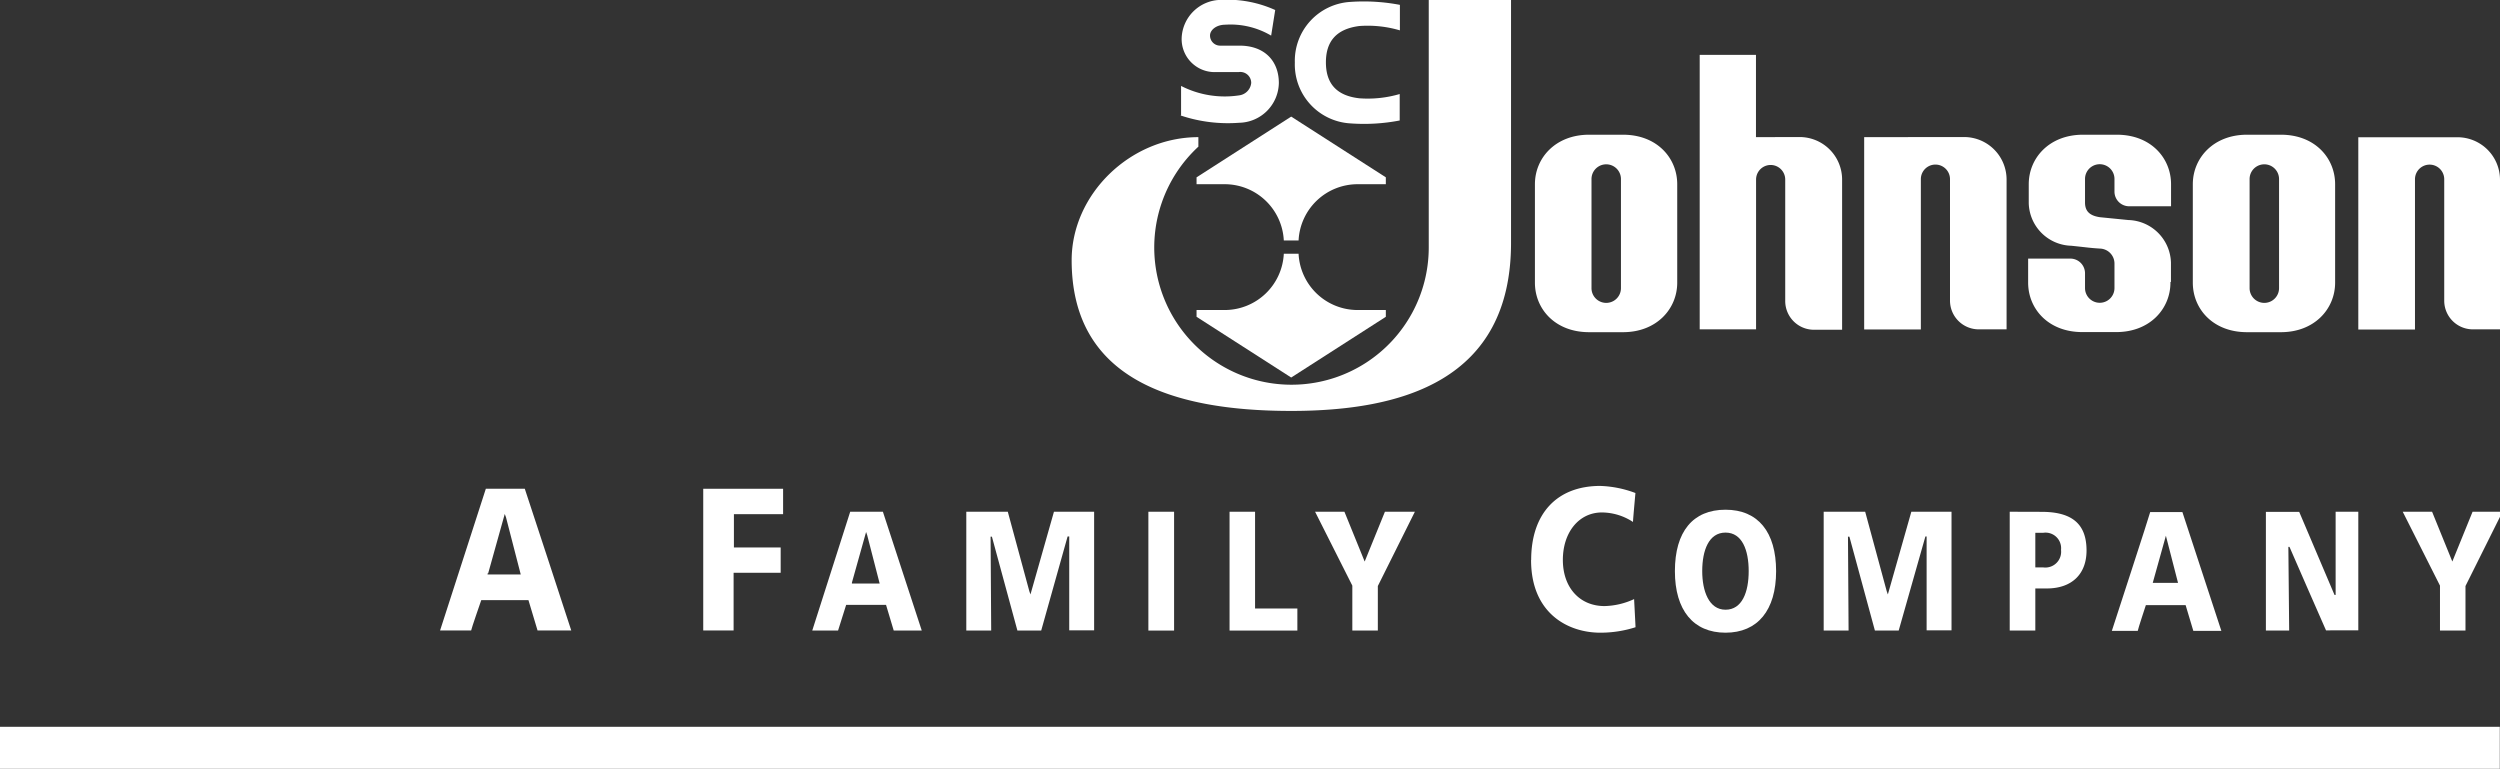 <svg xmlns="http://www.w3.org/2000/svg" viewBox="0 0 247 75.96"><rect x="0" y="0" width="247" height="75.96" fill="#333333" stroke="none"/><defs><style>.cls-1{fill:#fff;fill-rule:evenodd;}</style></defs><title>client_9</title><g id="SCJ"><path class="cls-1" d="M48,48.29l-4.52,14h3.07c0-.12,1-3,1-3h4.66l.9,3h3.33c-.07-.23-4.54-13.89-4.59-14Zm.23,8.36,1.64-5.87.12.32,1.46,5.66H48.17l0-.11Z"/><path class="cls-1" d="M69.48,48.29v14h3V56.59h4.65v-2.5H72.51V50.8h4.86V48.29Z"/><path class="cls-1" d="M84,50.56,80.25,62.3H82.8l.8-2.54h3.94l.76,2.54h2.77c-.07-.23-3.81-11.62-3.84-11.74Zm.17,7,1.4-5,.11.32,1.23,4.77H84.17l0-.11Z"/><path class="cls-1" d="M104.13,50.56l-2.32,8.17-.11-.31-2.13-7.86h-4.1V62.3h2.46c0-.17-.06-9.28-.06-9.28H98s2.49,9.15,2.52,9.28h2.35L105.48,53h.16s0,9.11,0,9.28h2.46V50.56Z"/><path class="cls-1" d="M113.46,50.56V62.3H116V50.56Z"/><path class="cls-1" d="M121.48,50.56V62.3h6.7V60.12H124V50.56Z"/><path class="cls-1" d="M136.83,50.56l-2,4.92-2-4.92h-2.9l3.68,7.3s0,4.27,0,4.44h2.52V57.9s3.19-6.4,3.66-7.34Z"/><path class="cls-1" d="M215.23,57.59h-2.54l1.3-4.66h0l1.2,4.66Zm-2.79-7c0,.12-3.72,11.51-3.79,11.74h2.56c0-.12.8-2.54.8-2.54h3.93l.76,2.54h2.77c-.08-.23-3.81-11.62-3.85-11.74Z"/><path class="cls-1" d="M244.29,50.56l-2,4.92-2-4.92h-2.9l3.68,7.3s0,4.27,0,4.44h2.52V57.9s3.18-6.4,3.66-7.34Z"/><path class="cls-1" d="M151.27,55.33c0,5.3,3.68,7.18,6.84,7.18a11.35,11.35,0,0,0,3.48-.54c0-.13-.13-2.55-.14-2.78a7.29,7.29,0,0,1-2.92.69c-2.46,0-4.12-1.83-4.12-4.56s1.59-4.69,3.86-4.69a5.66,5.66,0,0,1,3.07.94c0-.24.23-2.73.24-2.86a10.75,10.75,0,0,0-3.48-.7c-4.27,0-6.82,2.73-6.82,7.31Z"/><path class="cls-1" d="M168.18,56.43c0-2.06.65-3.81,2.3-3.81s2.29,1.74,2.29,3.81-.65,3.81-2.29,3.81-2.3-1.85-2.3-3.81Zm-2.7,0c0,3.86,1.82,6.08,5,6.08s5-2.22,5-6.08-1.78-6.07-5-6.07-5,2.16-5,6.07Z"/><path class="cls-1" d="M188.84,50.56l-2.32,8.17-.11-.31-2.13-7.86h-4.1V62.3h2.46c0-.17-.06-9.28-.06-9.28h.14s2.49,9.15,2.52,9.28h2.35L190.23,53h.12s0,9.11,0,9.28h2.46V50.56Z"/><path class="cls-1" d="M198.56,50.56V62.3h2.53V58.14h1.13c2.46,0,3.93-1.4,3.93-3.75,0-2.61-1.41-3.82-4.45-3.82ZM201.09,56V52.64h.78a1.54,1.54,0,0,1,1.76,1.69,1.56,1.56,0,0,1-1.76,1.73h-.78V56Z"/><path class="cls-1" d="M230.76,50.56c0,.18,0,8.22,0,8.22h-.11l-3.49-8.21h-3.29V62.3h2.3c0-.17-.08-8.27-.08-8.27l.11,0s3.55,8.15,3.61,8.25H233V50.56Z"/><polygon class="cls-1" points="0 71.81 0 75.96 246.98 75.96 246.98 71.81 0 71.81 0 71.81"/><path class="cls-1" d="M116.65,11.41a14.68,14.68,0,0,0,5.77.72,4,4,0,0,0,3.93-3.93c0-2.17-1.41-3.71-3.93-3.69l-1.87,0a1,1,0,0,1-1-1c0-.54.61-1.07,1.52-1.07a7.88,7.88,0,0,1,4.52,1.08l.4-2.53a11.47,11.47,0,0,0-5.39-1,3.92,3.92,0,0,0-3.85,3.72,3.26,3.26,0,0,0,3.41,3.41c1.1,0,1.63,0,2.23,0a1.08,1.08,0,0,1,1.23,1.08,1.37,1.37,0,0,1-1.18,1.22,9.47,9.47,0,0,1-5.75-.93v2.87Z"/><path class="cls-1" d="M138.31,11.9a18.56,18.56,0,0,1-4.91.29,5.83,5.83,0,0,1-5.47-6,5.83,5.83,0,0,1,5.47-6,19.05,19.05,0,0,1,4.91.29V3a11.26,11.26,0,0,0-4-.43C132,2.86,131,4.12,131,6.16s1,3.29,3.29,3.55a11.22,11.22,0,0,0,4-.42V11.9Z"/><path class="cls-1" d="M128.3,23.76a5.84,5.84,0,0,1,5.83-5.56h2.79v-.68l-9.35-6-9.35,6v.68H121a5.85,5.85,0,0,1,5.84,5.56Z"/><path class="cls-1" d="M128.3,25.07a5.84,5.84,0,0,0,5.83,5.56h2.79v.67l-9.35,6-9.35-6v-.67H121a5.85,5.85,0,0,0,5.84-5.56Z"/><path class="cls-1" d="M118.41,14.48a13.56,13.56,0,1,0,22.75,10V0h8.13V24c0,13.59-10.75,16.6-21.72,16.6-12,0-21.69-3.31-21.69-14.89,0-6.52,5.79-12.16,12.52-12.16v.91Z"/><path class="cls-1" d="M233,13.56v19h5.6l0-14.85a1.44,1.44,0,1,1,2.89,0v12a2.83,2.83,0,0,0,2.83,2.83H247V17.76a4.2,4.2,0,0,0-4.2-4.2Z"/><path class="cls-1" d="M184.18,13.55v19h5.6V17.7a1.44,1.44,0,1,1,2.88,0v12a2.84,2.84,0,0,0,2.84,2.84h2.75V17.74a4.2,4.2,0,0,0-4.2-4.2Z"/><path class="cls-1" d="M173.49,13.55V5.42h-5.56V32.54h5.57l0-14.8a1.44,1.44,0,0,1,2.88,0v12a2.84,2.84,0,0,0,2.83,2.84H182V17.74a4.2,4.2,0,0,0-4.2-4.2Z"/><path class="cls-1" d="M225.39,13.31H222c-3.31,0-5.35,2.3-5.35,4.89v9.73c0,2.6,2,4.89,5.35,4.89h3.36c3.31,0,5.35-2.3,5.35-4.89V18.2c0-2.59-2-4.89-5.35-4.89Zm-.22,15.16a1.45,1.45,0,1,1-2.91,0V17.69a1.45,1.45,0,0,1,2.91,0V28.47Z"/><path class="cls-1" d="M160.37,13.31H157c-3.32,0-5.35,2.3-5.35,4.89v9.73c0,2.6,2,4.89,5.35,4.89h3.36c3.31,0,5.35-2.3,5.35-4.89V18.2c0-2.59-2-4.89-5.35-4.89Zm-.22,15.16a1.45,1.45,0,1,1-2.91,0V17.69a1.45,1.45,0,0,1,2.91,0V28.47Z"/><path class="cls-1" d="M214.49,27.86V25.94a4.33,4.33,0,0,0-4.2-4.2l-2.82-.28C206.39,21.3,206,20.81,206,20l0-2.32a1.45,1.45,0,0,1,2.91,0v1.25a1.45,1.45,0,0,0,1.44,1.45h4.15V18.2c0-2.59-2-4.89-5.35-4.89h-3.36c-3.32,0-5.35,2.3-5.35,4.89v1.88a4.32,4.32,0,0,0,4.2,4.2c1.83.19,1.76.21,2.84.28A1.48,1.48,0,0,1,208.91,26v2.46a1.45,1.45,0,1,1-2.91,0l0-1.47a1.45,1.45,0,0,0-1.45-1.44h-4.17v2.37c0,2.6,2,4.89,5.35,4.89h3.36c3.32,0,5.35-2.3,5.35-4.89v-.07Z"/></g></svg>